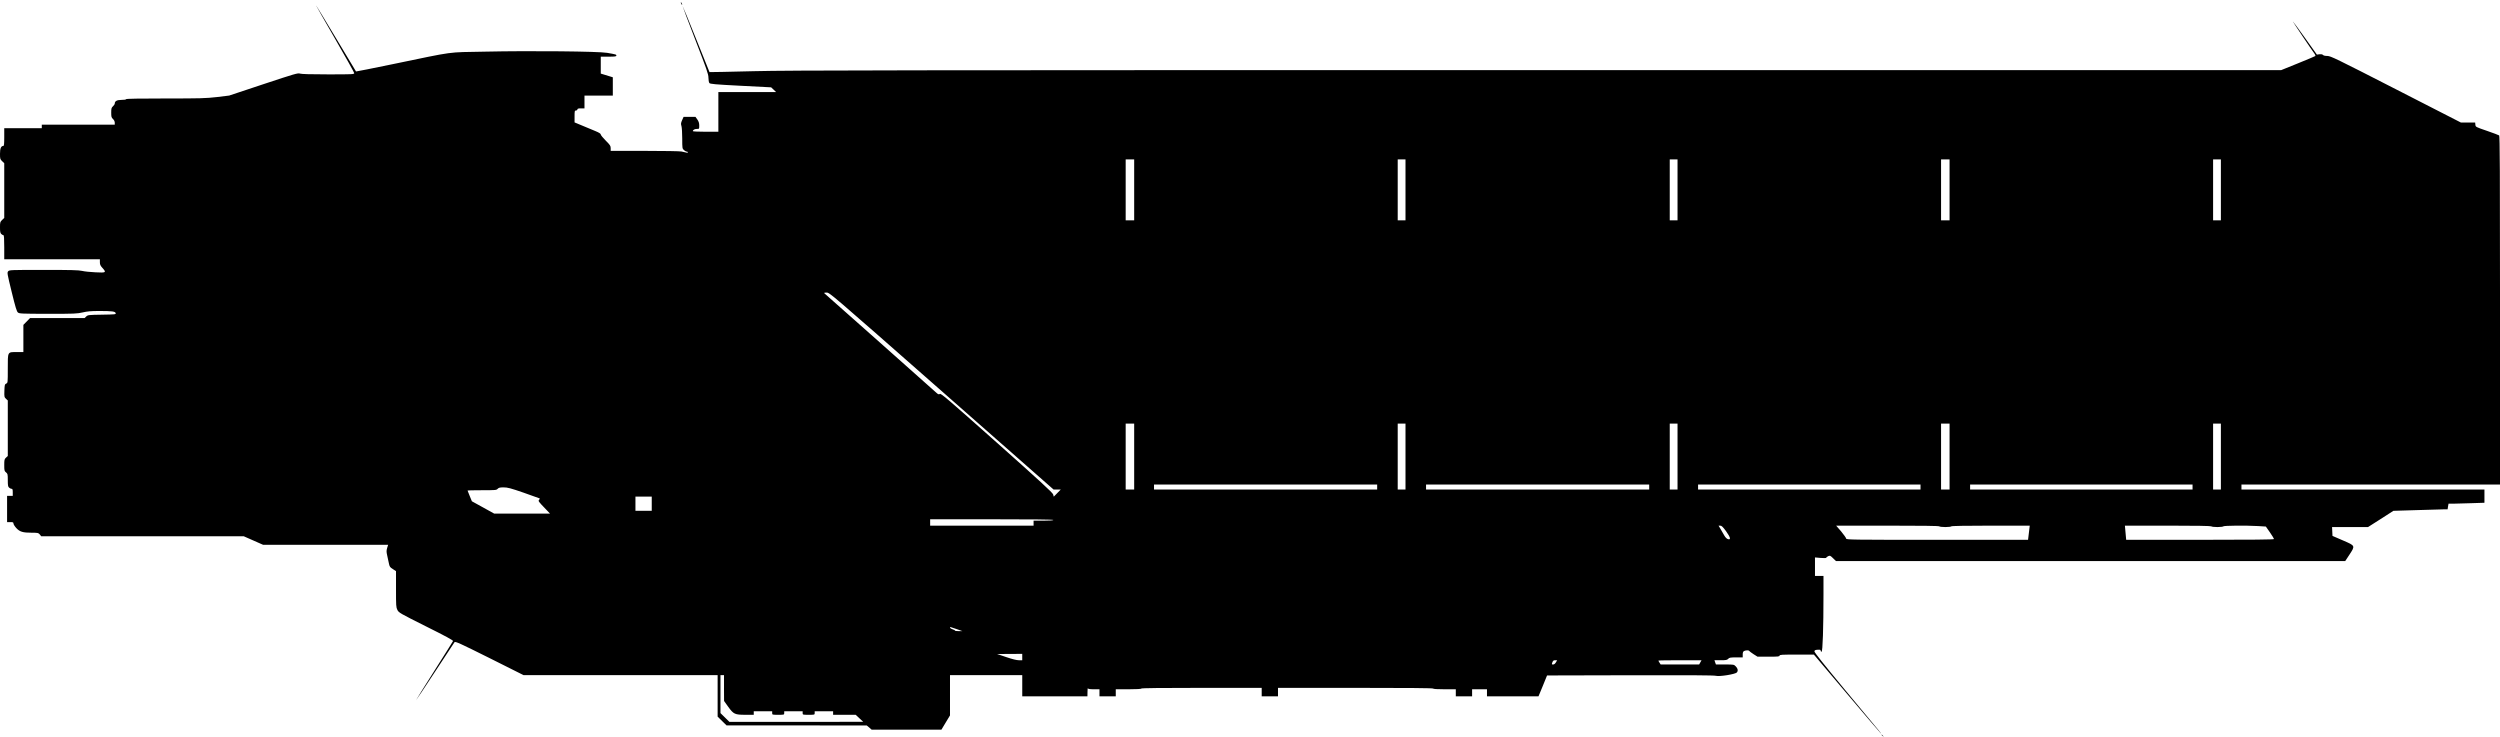 <?xml version="1.0" standalone="no"?>
<!DOCTYPE svg PUBLIC "-//W3C//DTD SVG 20010904//EN"
 "http://www.w3.org/TR/2001/REC-SVG-20010904/DTD/svg10.dtd">
<svg version="1.0" xmlns="http://www.w3.org/2000/svg"
   viewBox="0 0 3529 1040"
 preserveAspectRatio="xMidYMid meet">
<g transform="translate(0,1040) scale(0.1,-0.1)"
fill="#000000" stroke="none">
<path d="M9610 10365 c0 -5 5 -17 10 -25 5 -8 10 -10 10 -5 0 6 -5 17 -10 25
-5 8 -10 11 -10 5z"/>
<path d="M4463 10320 c3 -8 125 -222 271 -475 146 -253 266 -468 266 -477 0
-17 -23 -18 -367 -18 -249 0 -377 4 -398 11 -29 11 -73 -2 -516 -149 l-484
-161 -173 -21 c-155 -18 -235 -20 -728 -20 -363 0 -554 -3 -554 -10 0 -6 -28
-10 -63 -10 -66 0 -97 -17 -97 -52 0 -8 -11 -25 -25 -38 -22 -20 -25 -32 -25
-90 0 -58 3 -70 25 -90 15 -14 25 -35 25 -52 l0 -28 -515 0 -515 0 0 -25 0
-25 -265 0 -265 0 0 -125 c0 -98 -3 -125 -13 -125 -32 0 -47 -35 -47 -111 0
-71 2 -77 30 -104 l30 -29 0 -386 0 -386 -30 -29 c-28 -27 -30 -33 -30 -105 0
-62 4 -80 18 -93 10 -10 24 -17 30 -17 9 0 12 -47 12 -170 l0 -170 675 0 675
0 0 -41 c0 -33 7 -49 35 -80 60 -67 54 -71 -97 -63 -73 3 -158 12 -189 20 -45
11 -160 14 -541 14 -467 0 -486 -1 -502 -19 -17 -19 -15 -31 49 -292 53 -217
71 -276 88 -290 20 -17 50 -18 427 -19 371 0 412 2 488 20 64 15 118 20 235
20 182 0 224 -6 230 -31 5 -17 -7 -18 -193 -21 -190 -3 -199 -4 -222 -25 l-24
-23 -385 0 -385 0 -47 -48 -47 -48 0 -192 0 -192 -93 0 c-133 0 -127 11 -127
-236 0 -197 0 -199 -23 -209 -20 -9 -22 -18 -25 -100 -3 -86 -1 -92 23 -115
l25 -23 0 -392 0 -392 -25 -23 c-23 -21 -25 -31 -25 -106 0 -76 2 -84 25 -102
23 -19 25 -26 25 -109 0 -74 3 -93 18 -106 10 -10 26 -17 35 -17 14 0 17 -10
17 -50 l0 -50 -40 0 -40 0 0 -185 0 -185 45 0 c38 0 45 -3 45 -20 0 -11 18
-40 40 -64 49 -53 92 -66 220 -66 86 0 93 -2 112 -25 l20 -25 1430 0 1429 0
136 -60 136 -60 883 0 883 0 -14 -45 c-11 -38 -11 -55 0 -103 7 -31 18 -82 24
-112 10 -50 16 -58 56 -83 l45 -29 0 -254 c0 -236 1 -258 20 -295 20 -38 36
-47 405 -232 277 -138 384 -196 380 -206 -3 -8 -123 -198 -266 -424 -143 -225
-259 -411 -257 -412 2 -1 122 179 268 401 146 222 270 411 276 419 10 14 74
-15 493 -224 l481 -241 1370 0 1370 0 0 -293 0 -293 63 -62 63 -62 989 0 990
-1 35 -29 34 -30 492 0 493 0 60 100 61 101 0 284 0 285 510 0 510 0 0 -150 0
-150 460 0 460 0 1 63 c0 34 3 56 6 50 3 -9 30 -13 84 -13 l79 0 0 -50 0 -50
115 0 115 0 0 50 0 50 180 0 c113 0 180 4 180 10 0 7 290 10 850 10 l850 0 0
-60 0 -60 115 0 115 0 0 60 0 60 1095 0 c723 0 1095 -3 1095 -10 0 -6 60 -10
160 -10 l160 0 0 -50 0 -50 115 0 115 0 0 50 0 50 105 0 105 0 0 -50 0 -50
364 0 363 0 61 147 60 148 1174 3 c818 2 1184 0 1210 -8 48 -14 276 23 296 48
19 25 14 54 -15 84 -27 28 -28 28 -154 28 l-127 0 -11 30 -10 30 88 0 c75 0
91 3 106 20 16 17 31 20 112 20 l93 0 0 40 c0 29 5 42 19 50 24 12 68 13 73 1
2 -4 29 -25 60 -45 l57 -36 156 0 c131 0 155 2 155 15 0 13 33 15 243 14 l242
0 465 -550 c256 -303 472 -556 480 -562 8 -7 -5 12 -30 42 -25 30 -240 289
-478 575 -298 359 -431 527 -430 541 2 16 12 21 46 23 33 2 42 0 42 -12 0 -9
6 -16 13 -16 16 0 27 342 27 807 l0 263 -60 0 -60 0 0 131 0 130 80 -7 c50 -4
80 -3 80 3 0 5 12 15 27 22 24 11 29 9 67 -28 l42 -41 3594 0 3595 0 58 88
c85 130 86 127 -90 203 l-148 64 -3 63 -3 62 254 0 254 0 179 114 179 115 329
10 c180 6 352 11 382 11 l54 0 6 40 7 40 72 0 c39 0 154 3 253 7 l182 6 0 94
0 93 -1715 0 -1715 0 0 35 0 35 1825 0 1825 0 0 2459 c0 1955 -3 2461 -12
2469 -7 5 -85 35 -173 65 -158 54 -160 55 -163 86 l-3 31 -101 0 -100 0 -918
470 c-848 434 -922 470 -968 470 -30 0 -54 5 -61 14 -8 9 -25 12 -49 10 l-37
-5 -165 231 c-91 127 -169 234 -174 237 -8 5 267 -405 306 -456 10 -14 15 -28
11 -32 -4 -4 -115 -50 -245 -103 l-237 -96 -10468 0 c-9088 0 -10550 -2
-11092 -15 -343 -9 -625 -14 -626 -13 -1 2 -86 213 -190 471 -103 257 -189
466 -191 464 -2 -2 80 -218 181 -480 163 -422 185 -484 185 -535 0 -32 6 -65
13 -74 10 -14 75 -20 442 -39 l430 -22 35 -33 35 -34 -408 0 -407 0 0 -280 0
-280 -180 0 c-99 0 -180 4 -180 8 0 18 26 32 57 32 33 0 33 0 33 47 0 34 -7
57 -26 85 l-27 38 -84 0 -84 0 -21 -47 c-17 -39 -19 -52 -9 -83 6 -21 11 -100
11 -177 0 -133 1 -141 23 -161 13 -12 31 -22 40 -22 9 0 17 -5 17 -10 0 -10
-15 -8 -90 11 -19 5 -252 9 -517 9 l-483 0 0 38 c0 33 -8 45 -70 107 -38 38
-70 77 -70 86 0 12 -24 27 -77 49 -43 18 -126 52 -185 77 l-108 45 0 84 c0 77
2 84 20 84 11 0 20 7 20 15 0 11 12 15 50 15 l50 0 0 90 0 90 200 0 200 0 0
129 0 130 -85 26 -85 26 0 119 0 120 110 0 c90 0 110 3 110 15 0 16 -4 17
-130 39 -118 21 -1085 31 -1720 17 -559 -11 -403 10 -1308 -177 -282 -58 -515
-105 -517 -103 -2 2 -130 216 -285 474 -155 259 -280 463 -277 455z m11547
-2600 l0 -430 -60 0 -60 0 0 430 0 430 60 0 60 0 0 -430z m3830 0 l0 -430 -55
0 -55 0 0 430 0 430 55 0 55 0 0 -430z m3840 0 l0 -430 -55 0 -55 0 0 430 0
430 55 0 55 0 0 -430z m3840 0 l0 -430 -60 0 -60 0 0 430 0 430 60 0 60 0 0
-430z m3830 0 l0 -430 -55 0 -55 0 0 430 0 430 55 0 55 0 0 -430z m-18058
-2840 l1580 -1390 51 0 51 0 -49 -50 -50 -51 -9 32 c-8 25 -179 183 -794 730
-691 614 -787 697 -804 688 -16 -9 -25 -6 -47 14 -49 45 -1565 1392 -1581
1404 -12 10 -8 12 28 13 43 0 44 -1 1624 -1390z m2718 -925 l0 -465 -60 0 -60
0 0 465 0 465 60 0 60 0 0 -465z m3830 0 l0 -465 -55 0 -55 0 0 465 0 465 55
0 55 0 0 -465z m3840 0 l0 -465 -55 0 -55 0 0 465 0 465 55 0 55 0 0 -465z
m3840 0 l0 -465 -60 0 -60 0 0 465 0 465 60 0 60 0 0 -465z m3830 0 l0 -465
-55 0 -55 0 0 465 0 465 55 0 55 0 0 -465z m-11910 -430 l0 -35 -1575 0 -1575
0 0 35 0 35 1575 0 1575 0 0 -35z m3840 0 l0 -35 -1575 0 -1575 0 0 35 0 35
1575 0 1575 0 0 -35z m3830 0 l0 -35 -1570 0 -1570 0 0 35 0 35 1570 0 1570 0
0 -35z m3840 0 l0 -35 -1570 0 -1570 0 0 35 0 35 1570 0 1570 0 0 -35z
m-23555 -81 c121 -42 222 -78 224 -80 2 -2 -2 -11 -9 -19 -15 -18 -11 -23 94
-132 l60 -63 -394 0 -394 0 -157 87 -158 87 -30 73 c-17 40 -31 75 -31 78 0 3
92 5 203 5 191 0 205 1 222 20 15 16 31 20 84 20 56 0 98 -11 286 -76z m1805
-154 l0 -100 -115 0 -115 0 0 100 0 100 115 0 115 0 0 -100z m5670 -230 c0 -6
-53 -10 -140 -10 l-140 0 0 -35 0 -35 -730 0 -730 0 0 45 0 45 870 0 c573 0
870 -3 870 -10z m9494 -157 c63 -88 73 -126 29 -114 -18 5 -36 23 -53 52 -14
24 -38 65 -53 92 l-28 47 24 0 c19 0 37 -17 81 -77z m3011 67 c3 -5 42 -10 85
-10 43 0 82 5 85 10 4 6 200 10 557 10 l550 0 -6 -50 c-3 -27 -9 -72 -12 -100
l-6 -50 -1284 0 c-1216 0 -1284 1 -1284 18 0 9 -32 54 -70 100 l-71 82 725 0
c472 0 727 -3 731 -10z m3840 0 c3 -5 42 -10 85 -10 43 0 82 5 85 10 7 11 317
14 490 4 l110 -7 58 -83 c31 -45 57 -88 57 -93 0 -8 -315 -11 -1044 -11
l-1043 0 -9 100 -9 100 607 0 c394 0 609 -4 613 -10z m-17697 -1455 l67 -24
-52 0 c-29 -1 -53 3 -53 8 0 4 -14 12 -32 17 -17 5 -33 15 -36 23 -5 15 -3 14
106 -24z m912 -390 l0 -45 -48 0 c-30 0 -95 16 -177 44 l-130 44 178 1 177 1
0 -45z m7533 -75 c-11 -19 -25 -30 -39 -30 -21 0 -21 2 -11 30 9 24 17 30 40
30 l28 0 -18 -30z m2039 0 l-17 -30 -271 0 -272 0 -16 25 c-9 13 -16 27 -16
30 0 3 137 5 305 5 l304 0 -17 -30z m-13782 -362 l1 -183 57 -80 c77 -107 95
-115 245 -115 l117 0 0 25 0 25 130 0 130 0 0 -25 c0 -25 1 -25 85 -25 84 0
85 0 85 25 l0 25 130 0 130 0 0 -25 c0 -25 1 -25 85 -25 84 0 85 0 85 25 l0
25 130 0 130 0 0 -25 0 -25 159 0 160 0 53 -50 53 -49 -945 -1 -944 0 -63 62
-63 62 0 268 0 268 25 0 25 0 0 -182z"/>
<path d="M26560 26 c0 -2 8 -10 18 -17 15 -13 16 -12 3 4 -13 16 -21 21 -21
13z"/>
</g>
</svg>
